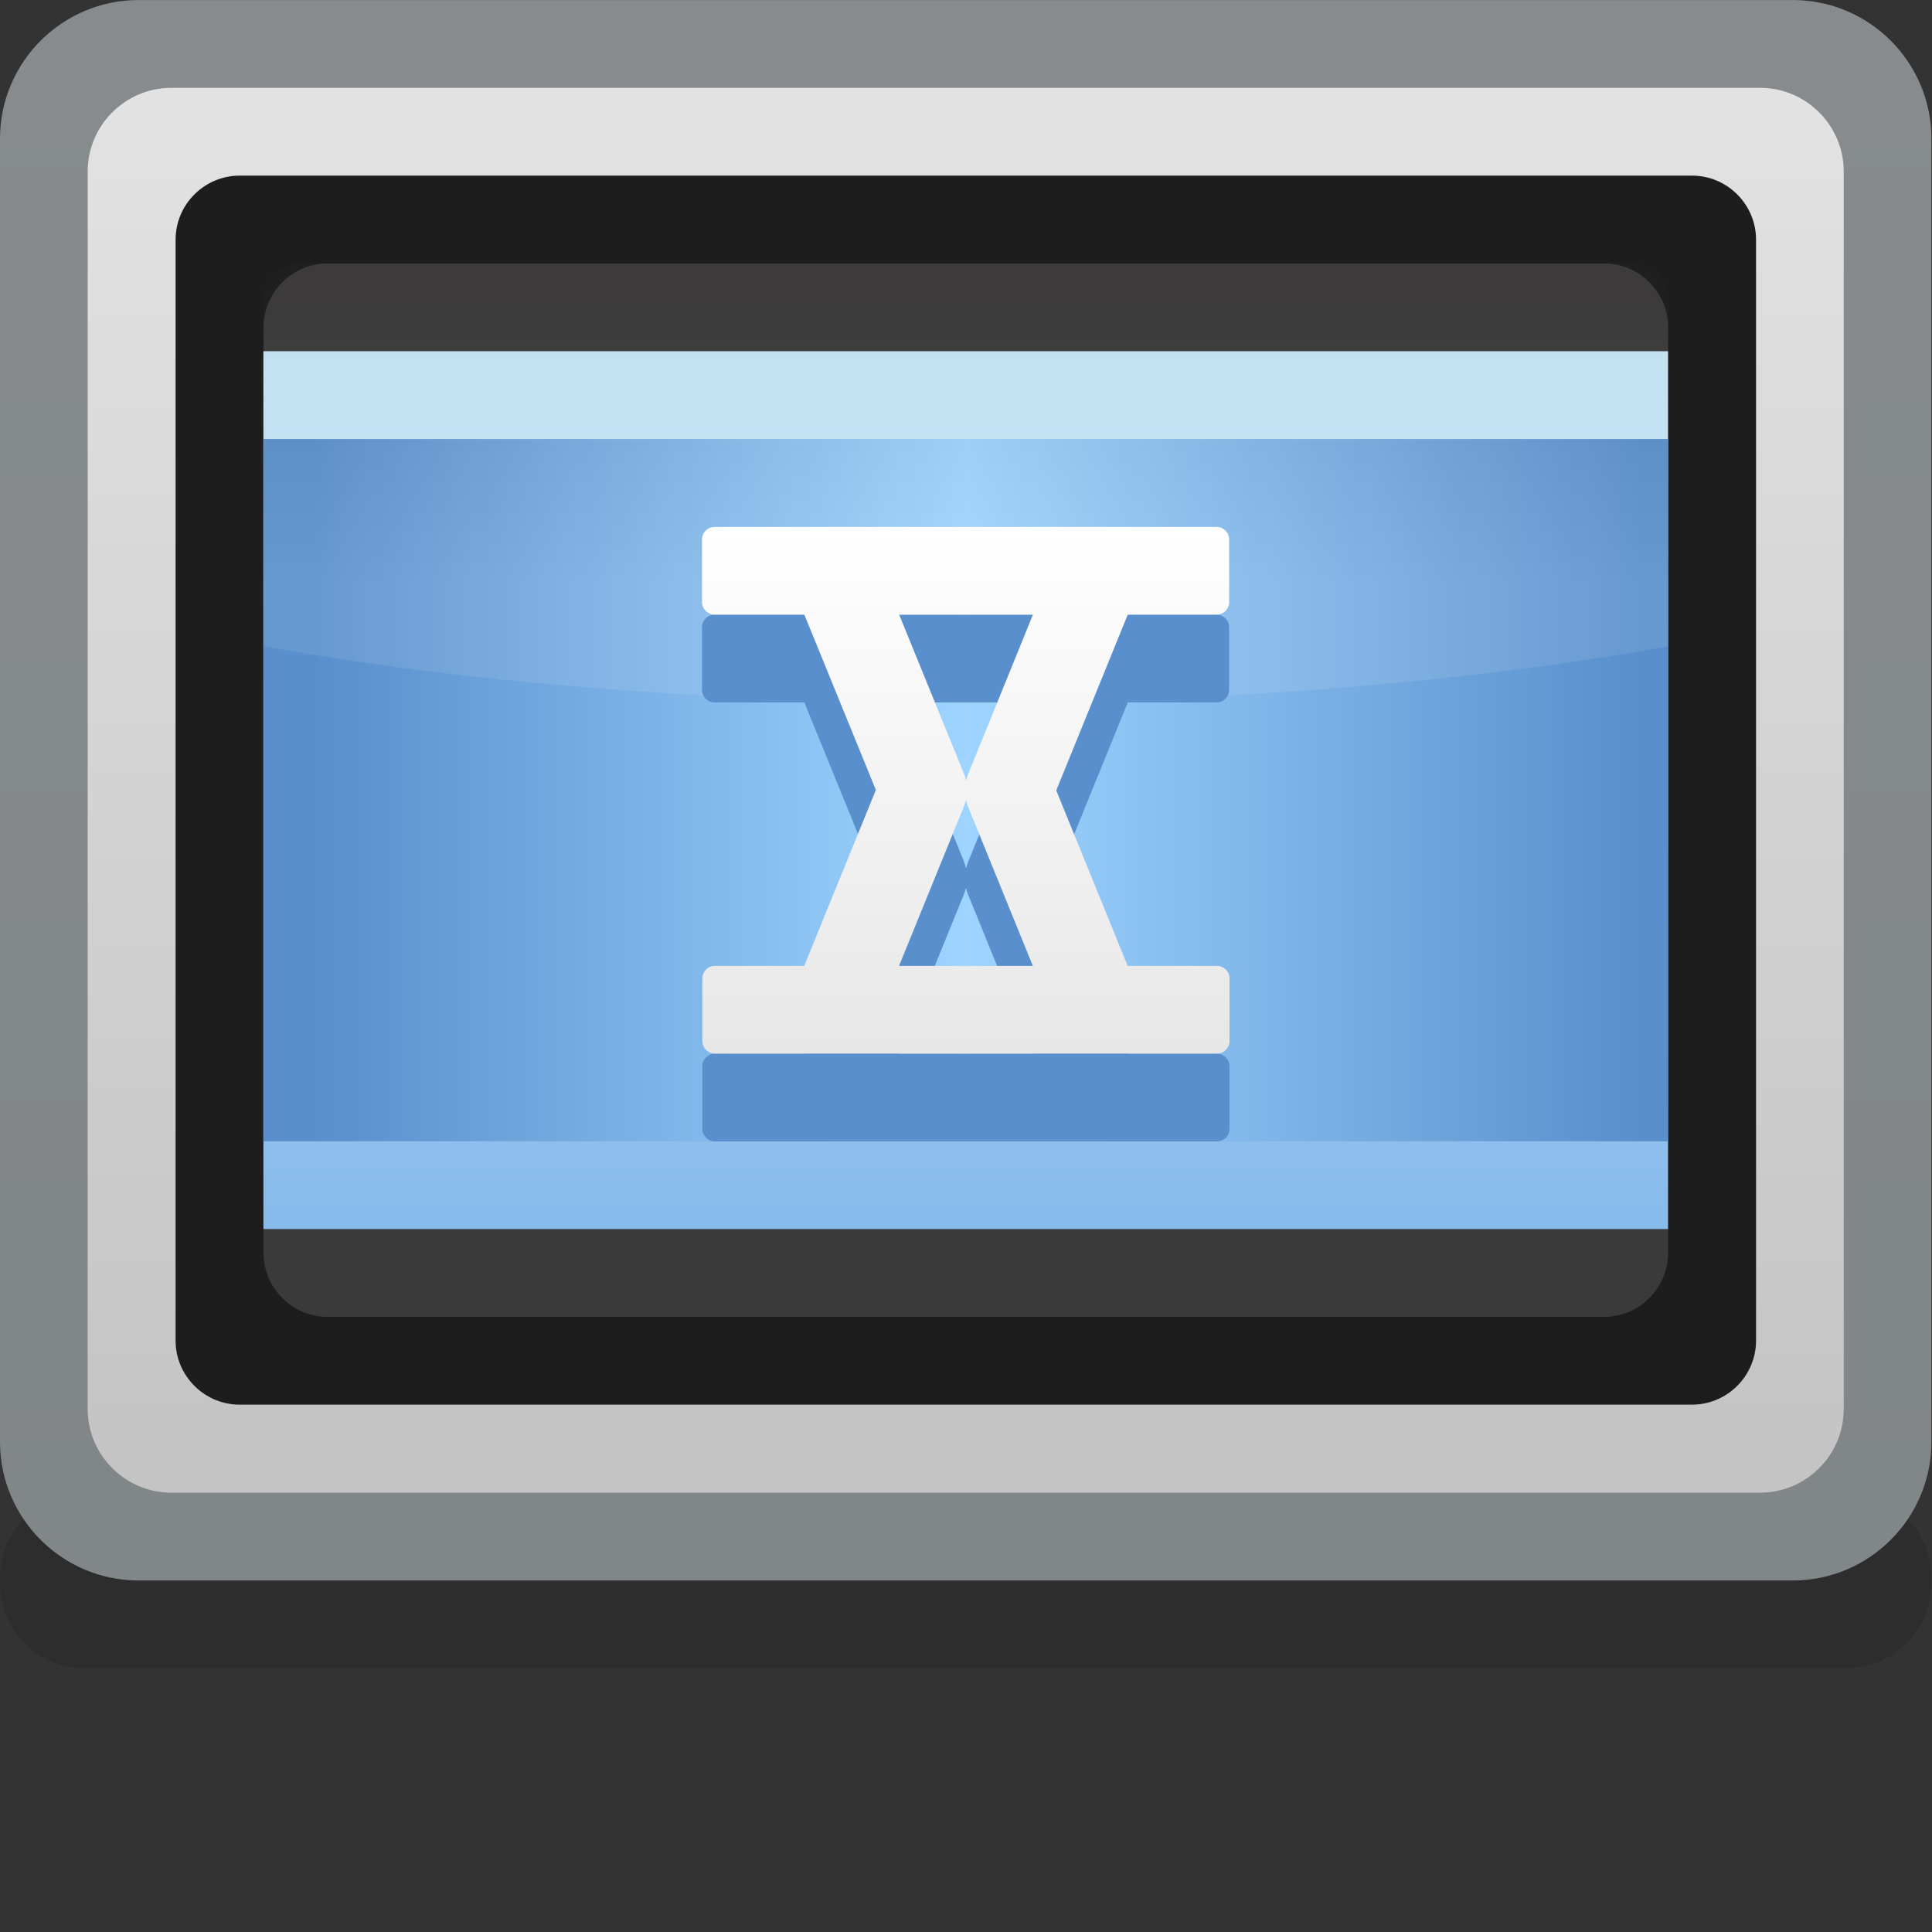 <?xml version="1.0" encoding="UTF-8" standalone="no"?>
<!-- Created with Inkscape (http://www.inkscape.org/) -->

<svg
   xmlns:dc="http://purl.org/dc/elements/1.1/"
   xmlns:cc="http://creativecommons.org/ns#"
   xmlns:rdf="http://www.w3.org/1999/02/22-rdf-syntax-ns#"
   xmlns:svg="http://www.w3.org/2000/svg"
   xmlns="http://www.w3.org/2000/svg"
   xmlns:sodipodi="http://sodipodi.sourceforge.net/DTD/sodipodi-0.dtd"
   xmlns:inkscape="http://www.inkscape.org/namespaces/inkscape"
   width="22"
   height="22"
   id="svg2"
   version="1.1"
   inkscape:version="0.48.3.1 r9886"
   sodipodi:docname="22.svg">
  <rect width="100%" height="100%" fill="#333333" stroke="none"/>
  <defs
     id="defs4">
    <linearGradient
       gradientTransform="translate(7.5,7.499)"
       y2="4.5"
       x2="0"
       y1="0"
       x1="0"
       gradientUnits="userSpaceOnUse"
       id="LinearGradient_5-42">
      <stop
         id="stop43554"
         stop-color="#e7e7e7"
         offset="0" />
      <stop
         id="stop43556"
         stop-color="#ffffff"
         offset="1" />
    </linearGradient>
    <linearGradient
       gradientTransform="matrix(0,-1,1,0,8.143,13.883)"
       y2="0"
       x2="2.378"
       y1="0"
       x1="0"
       gradientUnits="userSpaceOnUse"
       id="LinearGradient_4-153">
      <stop
         id="stop43549"
         stop-color="#3e3d3d"
         offset="0" />
      <stop
         id="stop43551"
         stop-color="#ffffff"
         offset="1" />
    </linearGradient>
    <linearGradient
       gradientTransform="matrix(-1,0,0,-1,14.036,8.529)"
       y2="0"
       x2="11.356"
       y1="0"
       x1="0"
       gradientUnits="userSpaceOnUse"
       id="LinearGradient_3-0">
      <stop
         id="stop43542"
         stop-color="#588fcc"
         offset="0" />
      <stop
         id="stop43544"
         stop-color="#9ed4ff"
         offset="0.509" />
      <stop
         id="stop43546"
         stop-color="#588fcc"
         offset="1" />
    </linearGradient>
    <linearGradient
       gradientTransform="matrix(0,1,-1,0,5.786,6.134)"
       y2="0"
       x2="7.233"
       y1="0"
       x1="0"
       gradientUnits="userSpaceOnUse"
       id="LinearGradient_2-34">
      <stop
         id="stop43537"
         stop-color="#87bbeb"
         offset="0" />
      <stop
         id="stop43539"
         stop-color="#ccedff"
         offset="1" />
    </linearGradient>
    <linearGradient
       gradientTransform="matrix(0,-1,1,0,6.703,15.528)"
       y2="0"
       x2="11.556"
       y1="0"
       x1="0"
       gradientUnits="userSpaceOnUse"
       id="LinearGradient_1-50">
      <stop
         id="stop43532"
         stop-color="#e2e2e2"
         offset="0" />
      <stop
         id="stop43534"
         stop-color="#c5c4c4"
         offset="1" />
    </linearGradient>
    <linearGradient
       gradientTransform="matrix(0,-1,1,0,6.574,16.376)"
       y2="0"
       x2="13.254"
       y1="0"
       x1="0"
       gradientUnits="userSpaceOnUse"
       id="LinearGradient-179">
      <stop
         id="stop43527"
         stop-color="#878b8e"
         offset="0" />
      <stop
         id="stop43529"
         stop-color="#818689"
         offset="1" />
    </linearGradient>
  </defs>
  <sodipodi:namedview
     id="base"
     pagecolor="#ffffff"
     bordercolor="#666666"
     borderopacity="1.0"
     inkscape:pageopacity="0.0"
     inkscape:pageshadow="2"
     inkscape:zoom="15.276441"
     inkscape:cx="14.394145"
     inkscape:cy="11.345973"
     inkscape:document-units="px"
     inkscape:current-layer="layer1"
     showgrid="false"
     inkscape:snap-page="true"
     inkscape:snap-grids="false"
     inkscape:snap-to-guides="false"
     inkscape:window-width="995"
     inkscape:window-height="665"
     inkscape:window-x="386"
     inkscape:window-y="256"
     inkscape:window-maximized="0">
    <inkscape:grid
       type="xygrid"
       id="grid11920"
       empspacing="5"
       visible="true"
       enabled="true"
       snapvisiblegridlinesonly="true" />
  </sodipodi:namedview>
  <g
     inkscape:label="Layer 1"
     inkscape:groupmode="layer"
     id="layer1"
     transform="translate(0,-1030.362)">
    <g
       style="fill-rule:evenodd;stroke-width:0.501;stroke-linejoin:bevel;overflow:visible"
       id="g43651"
       transform="matrix(1.333,0,0,1.333,0,1030.361)">
      <g
         transform="scale(1,-1)"
         font-size="16"
         id="Document"
         style="font-size:16px;fill:none;stroke:#000000;font-family:Times New Roman">
        <g
           transform="translate(0,-16.5)"
           id="Spread">
          <g
             id="MouseOff">
            <g
               id="Group"
               style="stroke:none">
              <path
                 id="path43562"
                 stroke-miterlimit="79.84"
                 d="M 0,3.025 0,2.974 C 0,2.575 0.325,2.25 0.724,2.25 l 15.051,0 c 0.399,0 0.724,0.325 0.724,0.724 l 0,0.051 c 0,0.399 -0.325,0.724 -0.724,0.724 l -15.051,0 C 0.325,3.749 0,3.424 0,3.025 z"
                 inkscape:connector-curvature="0"
                 style="fill:#000000;fill-opacity:0.125;stroke-width:0.056;marker-start:none;marker-end:none" />
              <g
                 stroke-miterlimit="79.84"
                 id="Group_1">
                <g
                   id="Group_2">
                  <path
                     style="fill:url(#LinearGradient-179);marker-start:none;marker-end:none"
                     id="path43566"
                     d="M 0,15.315 0,4.182 C 0,3.529 0.531,2.998 1.184,2.998 l 14.131,0 c 0.653,0 1.184,0.531 1.184,1.184 l 0,11.133 c 0,0.653 -0.531,1.184 -1.184,1.184 l -14.131,0 C 0.531,16.499 0,15.968 0,15.315 z"
                     inkscape:connector-curvature="0" />
                  <path
                     style="fill:url(#LinearGradient_1-50);marker-start:none;marker-end:none"
                     id="path43568"
                     d="m 0.749,15.034 0,-10.571 c 0,-0.394 0.321,-0.715 0.715,-0.715 l 13.571,0 c 0.394,0 0.715,0.321 0.715,0.715 l 0,10.571 c 0,0.394 -0.321,0.715 -0.715,0.715 l -13.571,0 c -0.394,0 -0.715,-0.321 -0.715,-0.715 z"
                     inkscape:connector-curvature="0" />
                  <path
                     id="path43570"
                     d="m 1.5,14.452 0,-9.405 C 1.5,4.746 1.746,4.5 2.047,4.5 l 12.407,0 c 0.301,0 0.547,0.246 0.547,0.547 l 0,9.405 c 0,0.301 -0.246,0.547 -0.547,0.547 l -12.407,0 C 1.746,14.999 1.5,14.753 1.5,14.452 z"
                     inkscape:connector-curvature="0"
                     style="fill:#1d1d1d;marker-start:none;marker-end:none" />
                </g>
              </g>
              <path
                 id="path43572"
                 stroke-miterlimit="79.84"
                 d="m 2.251,13.702 0,-7.905 C 2.251,5.496 2.497,5.25 2.798,5.25 l 10.905,0 c 0.301,0 0.547,0.246 0.547,0.547 l 0,7.905 c 0,0.301 -0.246,0.547 -0.547,0.547 l -10.905,0 c -0.301,0 -0.547,-0.246 -0.547,-0.547 z"
                 inkscape:connector-curvature="0"
                 style="fill:#3b3a3a;stroke-width:0.056;marker-start:none;marker-end:none" />
              <path
                 style="fill:url(#LinearGradient_2-34);stroke-width:0.056;marker-start:none;marker-end:none"
                 id="path43574"
                 stroke-miterlimit="79.84"
                 d="m 2.25,13.499 0,-7.499 11.999,0 0,7.499 -11.999,0 z"
                 inkscape:connector-curvature="0" />
              <path
                 style="fill:url(#LinearGradient_3-0);stroke-width:0.056;marker-start:none;marker-end:none"
                 id="path43576"
                 stroke-miterlimit="79.84"
                 d="m 2.25,12.749 0,-5.999 11.999,0 0,5.999 -11.999,0 z"
                 inkscape:connector-curvature="0" />
              <path
                 style="fill:url(#LinearGradient_4-153);fill-opacity:0.09;stroke-width:0.017;marker-start:none;marker-end:none"
                 id="path43578"
                 stroke-miterlimit="79.84"
                 d="m 2.25,10.978 0,3.002 c 0,0.148 0.14,0.269 0.31,0.269 l 11.38,0 c 0.17,0 0.31,-0.121 0.31,-0.269 l 0,-3.002 c -1.669,-0.301 -3.748,-0.479 -6,-0.479 -2.252,0 -4.33,0.178 -6,0.479 z"
                 inkscape:connector-curvature="0" />
              <path
                 id="path43580"
                 stroke-miterlimit="79.84"
                 d="M 6,6.855 6,7.392 C 6,7.45 6.048,7.498 6.106,7.498 l 0.764,0 0.612,1.503 -0.611,1.498 -0.768,0 c -0.058,0 -0.106,0.048 -0.106,0.106 l 0,0.537 c 0,0.058 0.048,0.106 0.106,0.106 l 1.018,0 c 0.005,0 0.01,0 0.015,0 l 3.258,0 c 0.058,0 0.106,-0.048 0.106,-0.106 l 0,-0.537 c 0,-0.058 -0.048,-0.106 -0.106,-0.106 l -0.76,0 -0.611,-1.502 0.61,-1.499 0.764,0 c 0.058,0 0.106,-0.048 0.106,-0.106 l 0,-0.537 c 0,-0.058 -0.048,-0.106 -0.106,-0.106 l -4.291,0 C 6.048,6.749 6,6.797 6,6.855 z M 8.823,7.498 8.271,8.855 C 8.262,8.874 8.256,8.895 8.252,8.915 8.247,8.896 8.241,8.877 8.234,8.859 L 7.68,7.498 l 1.143,0 z m -0.552,1.64 0.553,1.361 -1.143,0 0.553,-1.357 C 8.242,9.122 8.248,9.101 8.252,9.081 8.257,9.1 8.263,9.119 8.271,9.138 z"
                 inkscape:connector-curvature="0"
                 style="fill:#588fcc;fill-rule:evenodd;stroke-width:0.5;marker-start:none;marker-end:none" />
              <path
                 style="fill:url(#LinearGradient_5-42);fill-rule:evenodd;stroke-width:0.5;marker-start:none;marker-end:none"
                 id="path43582"
                 stroke-miterlimit="79.84"
                 d="M 6,7.605 6,8.142 C 6,8.2 6.048,8.248 6.106,8.248 l 0.764,0 0.612,1.503 -0.611,1.498 -0.768,0 c -0.058,0 -0.106,0.048 -0.106,0.106 l 0,0.537 c 0,0.058 0.048,0.106 0.106,0.106 l 1.018,0 c 0.005,0 0.01,0 0.015,0 l 3.258,0 c 0.058,0 0.106,-0.048 0.106,-0.106 l 0,-0.537 c 0,-0.058 -0.048,-0.106 -0.106,-0.106 l -0.76,0 -0.611,-1.502 0.61,-1.499 0.764,0 c 0.058,0 0.106,-0.048 0.106,-0.106 l 0,-0.537 c 0,-0.058 -0.048,-0.106 -0.106,-0.106 l -4.291,0 C 6.048,7.499 6,7.547 6,7.605 z M 8.823,8.248 8.271,9.605 C 8.262,9.624 8.256,9.645 8.252,9.665 8.247,9.646 8.241,9.627 8.234,9.609 L 7.68,8.248 l 1.143,0 z m -0.552,1.64 0.553,1.361 -1.143,0 0.553,-1.357 C 8.242,9.872 8.248,9.851 8.252,9.831 8.257,9.85 8.263,9.869 8.271,9.888 z"
                 inkscape:connector-curvature="0" />
            </g>
          </g>
        </g>
      </g>
    </g>
  </g>
</svg>
